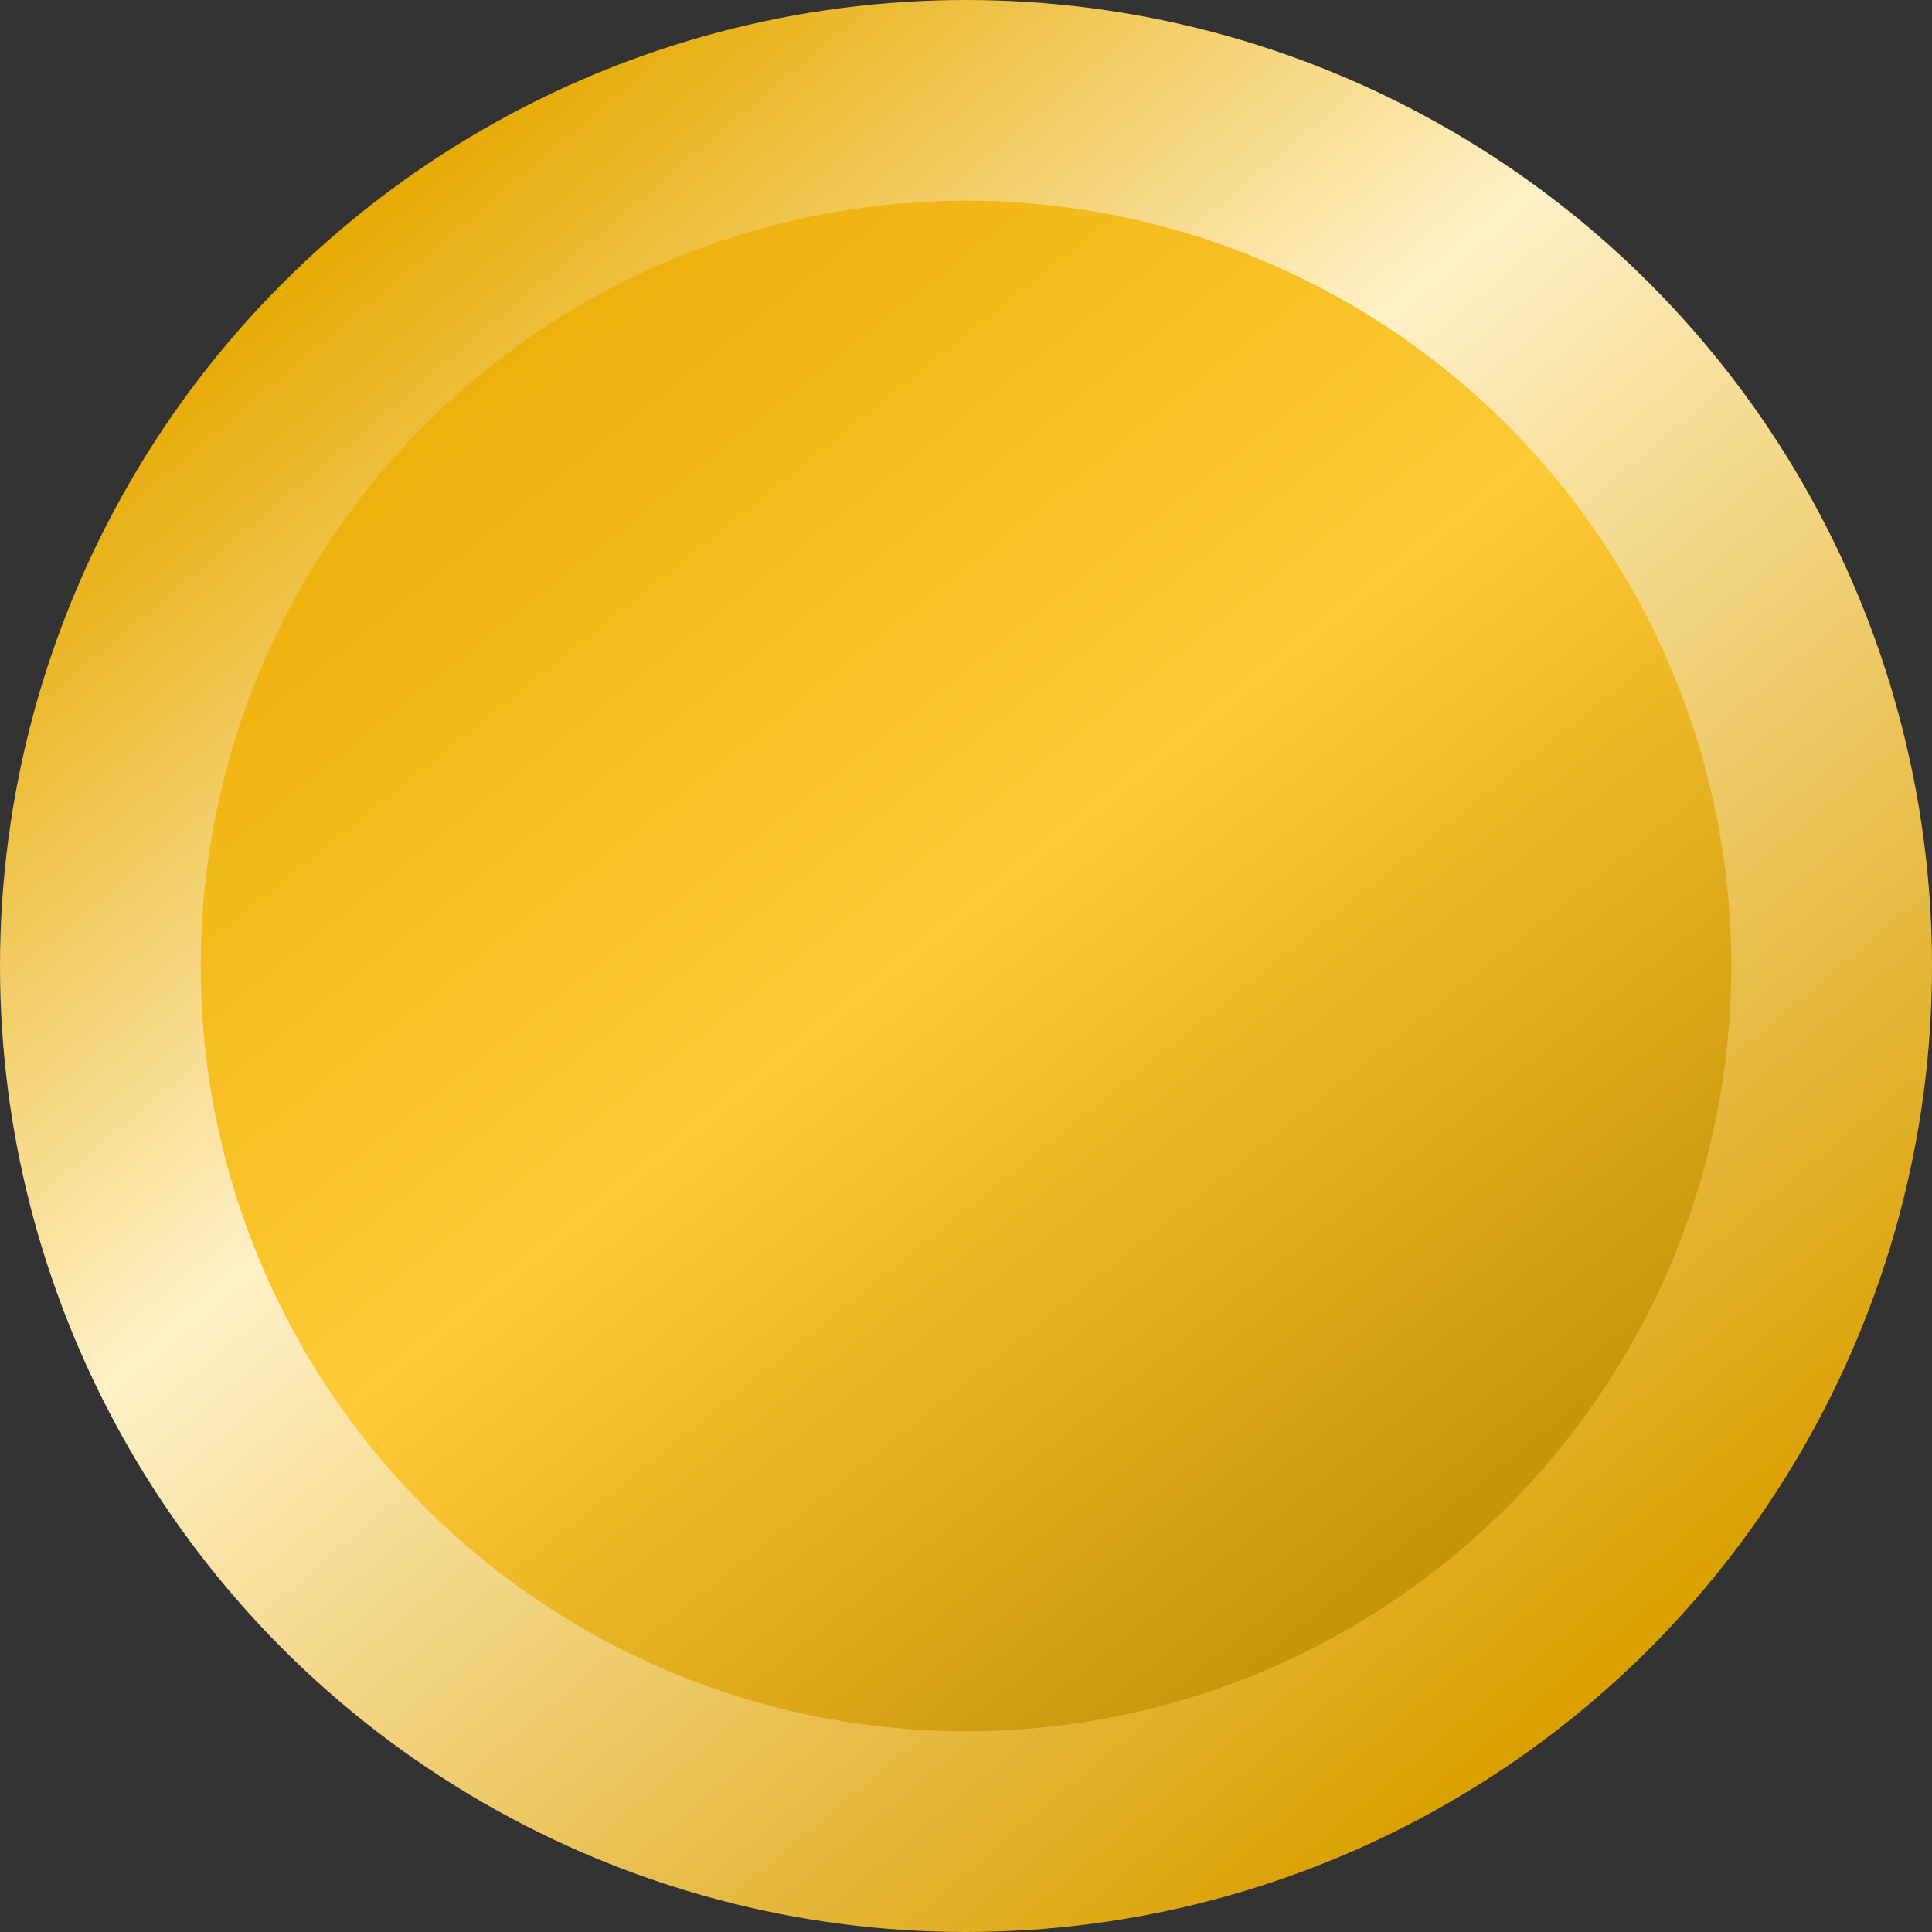 <svg width="77" height="77" viewBox="0 0 77 77" fill="none" xmlns="http://www.w3.org/2000/svg">
<rect x="0" y="0" width="77" height="77" fill="#333333" stroke="none"/>
<circle id="Ellipse 16" cx="38.5" cy="38.5" r="34.5" fill="url(#paint0_linear_108_167)" stroke="url(#paint1_linear_108_167)" stroke-width="8"/>
<defs>
<linearGradient id="paint0_linear_108_167" x1="12" y1="8.5" x2="60" y2="68.5" gradientUnits="userSpaceOnUse">
<stop stop-color="#E5A900"/>
<stop offset="0.5" stop-color="#FFCA35"/>
<stop offset="1" stop-color="#B98900"/>
</linearGradient>
<linearGradient id="paint1_linear_108_167" x1="10.5" y1="11" x2="60" y2="70" gradientUnits="userSpaceOnUse">
<stop stop-color="#E5A900"/>
<stop offset="0.388" stop-color="#FFF0C7"/>
<stop offset="1" stop-color="#DAA000"/>
</linearGradient>
</defs>
</svg>
